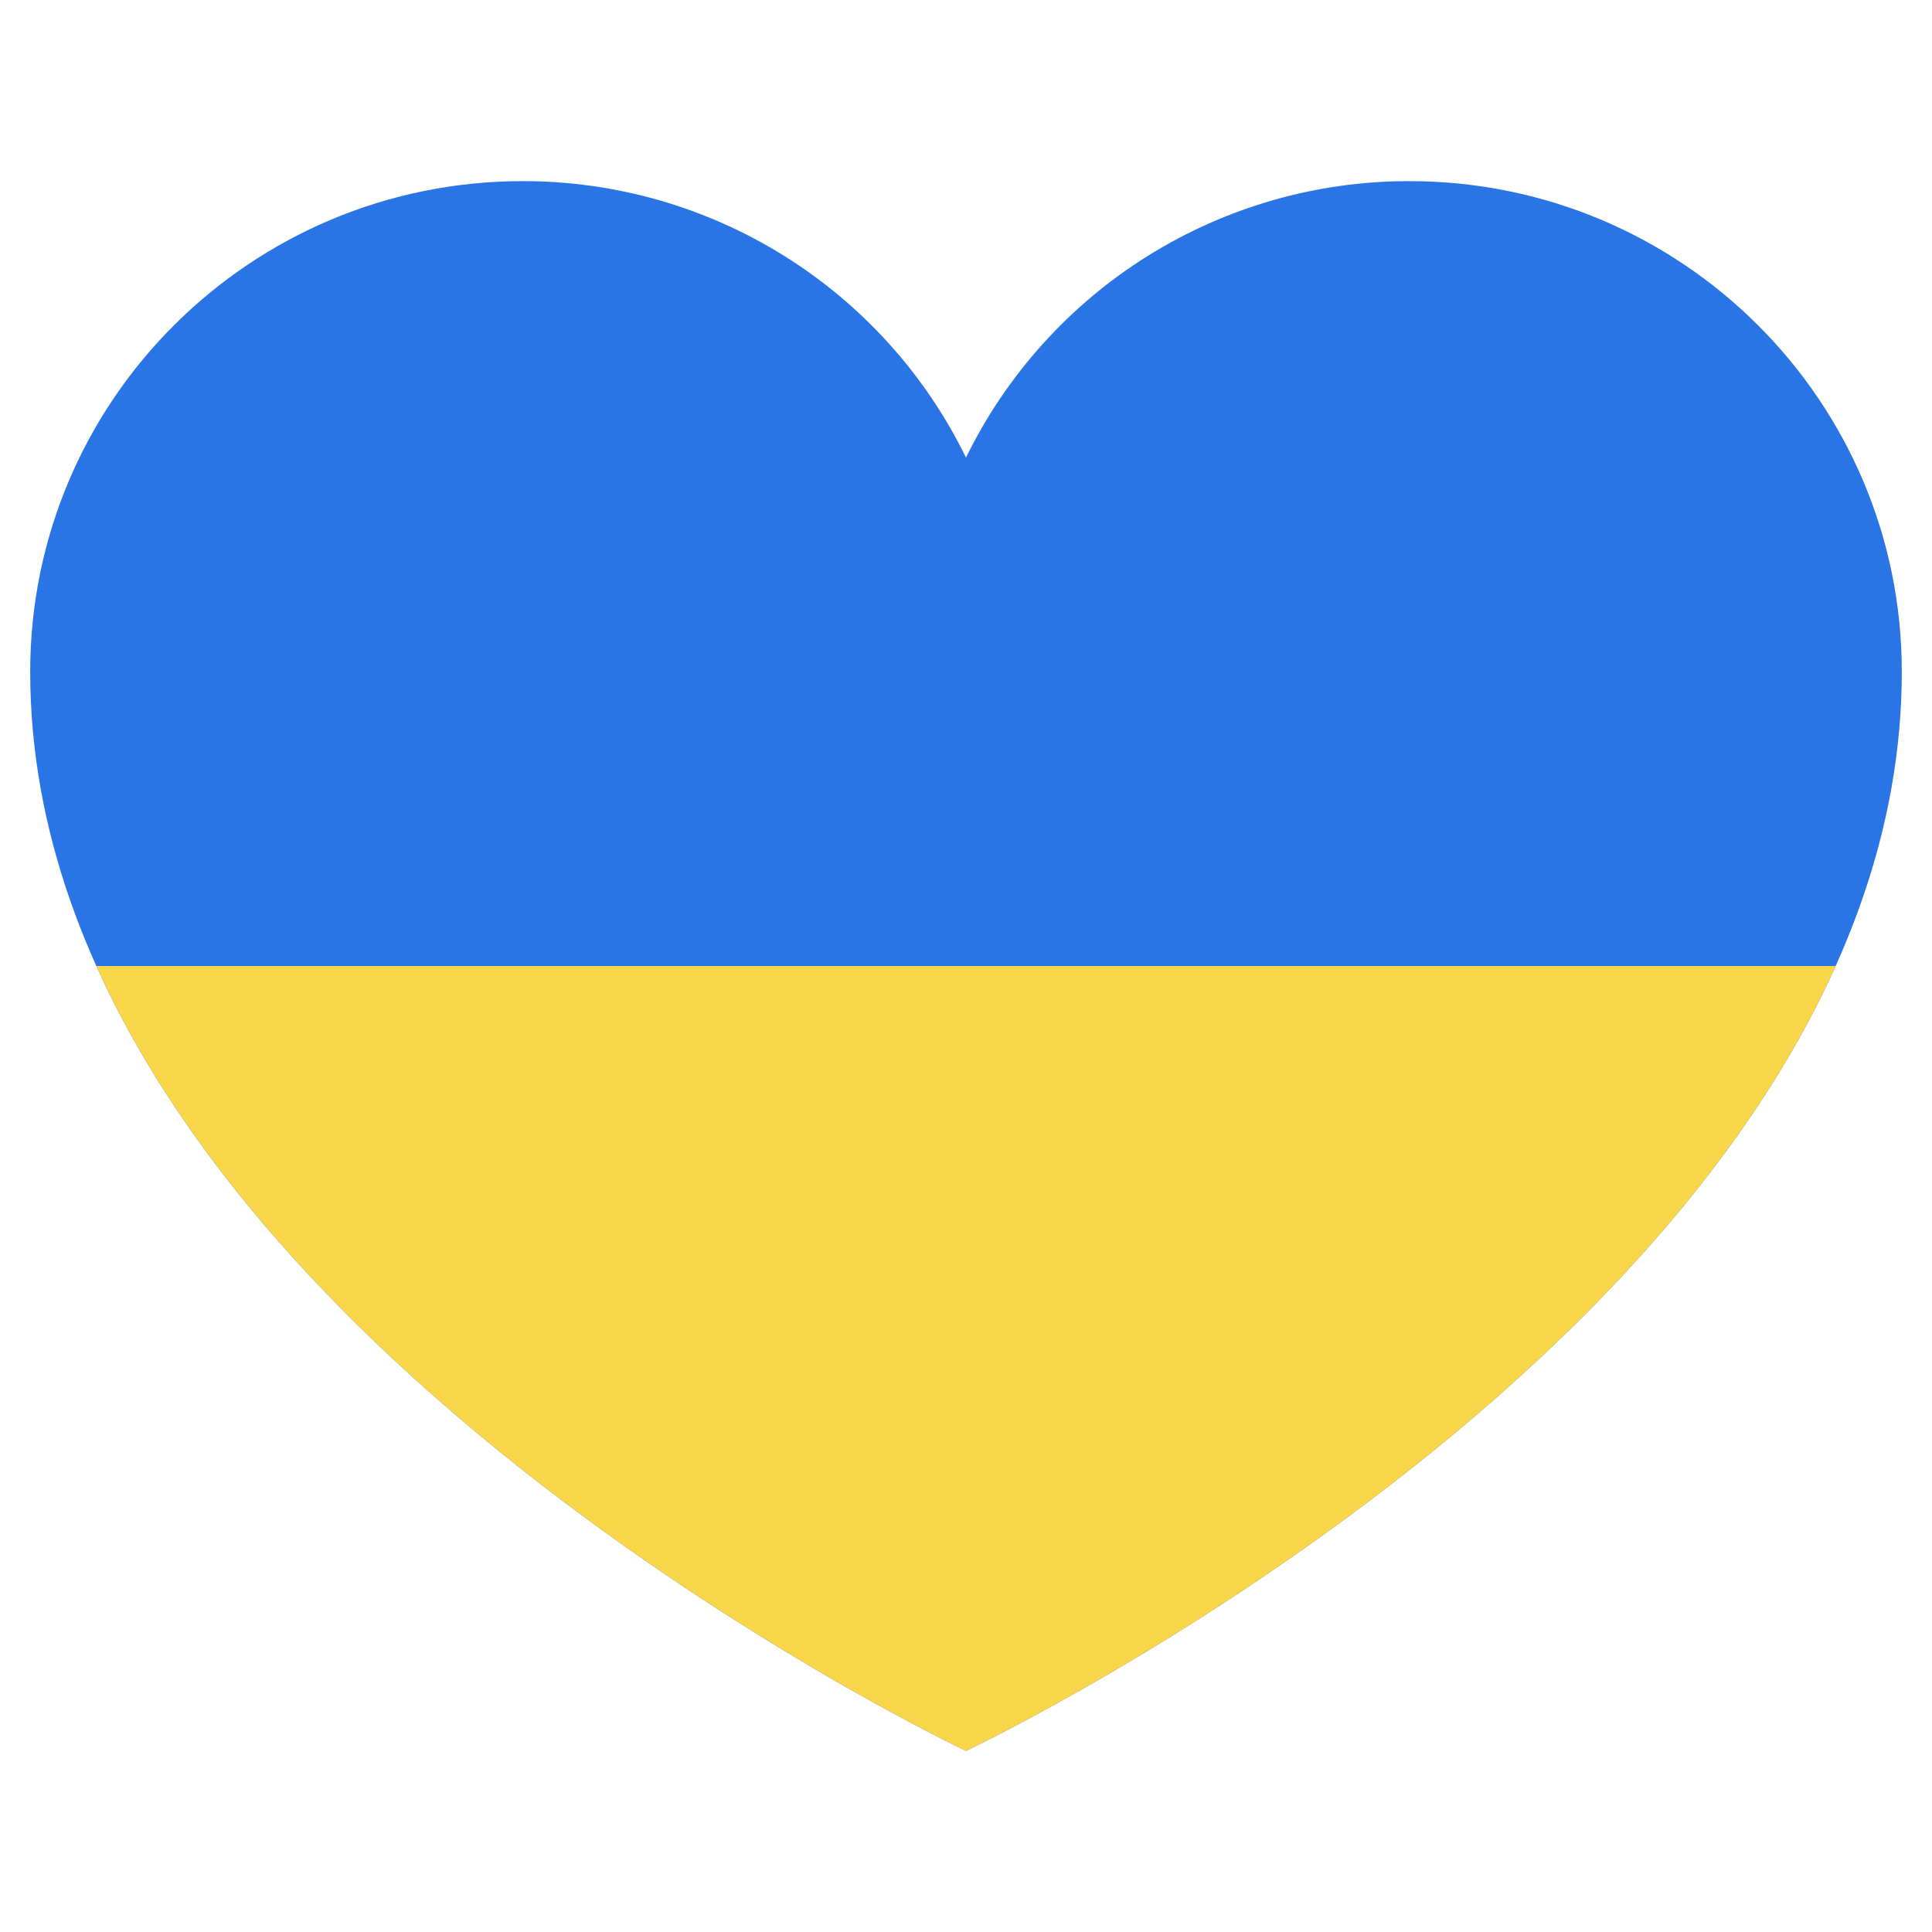 <svg width="65" height="65" viewBox="0 0 65 65" fill="none" xmlns="http://www.w3.org/2000/svg">
<path d="M47.414 6.094C44.306 6.09 41.26 6.961 38.623 8.605C35.986 10.25 33.864 12.603 32.5 15.395C31.136 12.603 29.014 10.25 26.377 8.605C23.74 6.961 20.694 6.09 17.586 6.094C8.435 6.094 1.016 13.482 1.016 22.598C1.016 44.053 32.5 58.906 32.5 58.906C32.5 58.906 63.984 44.053 63.984 22.598C63.984 13.482 56.566 6.094 47.414 6.094Z" fill="#2A75E6"/>
<path d="M3.24 32.5C10.418 48.489 32.5 58.906 32.5 58.906C32.5 58.906 54.582 48.489 61.76 32.5H3.24Z" fill="#F9D549"/>
</svg>
